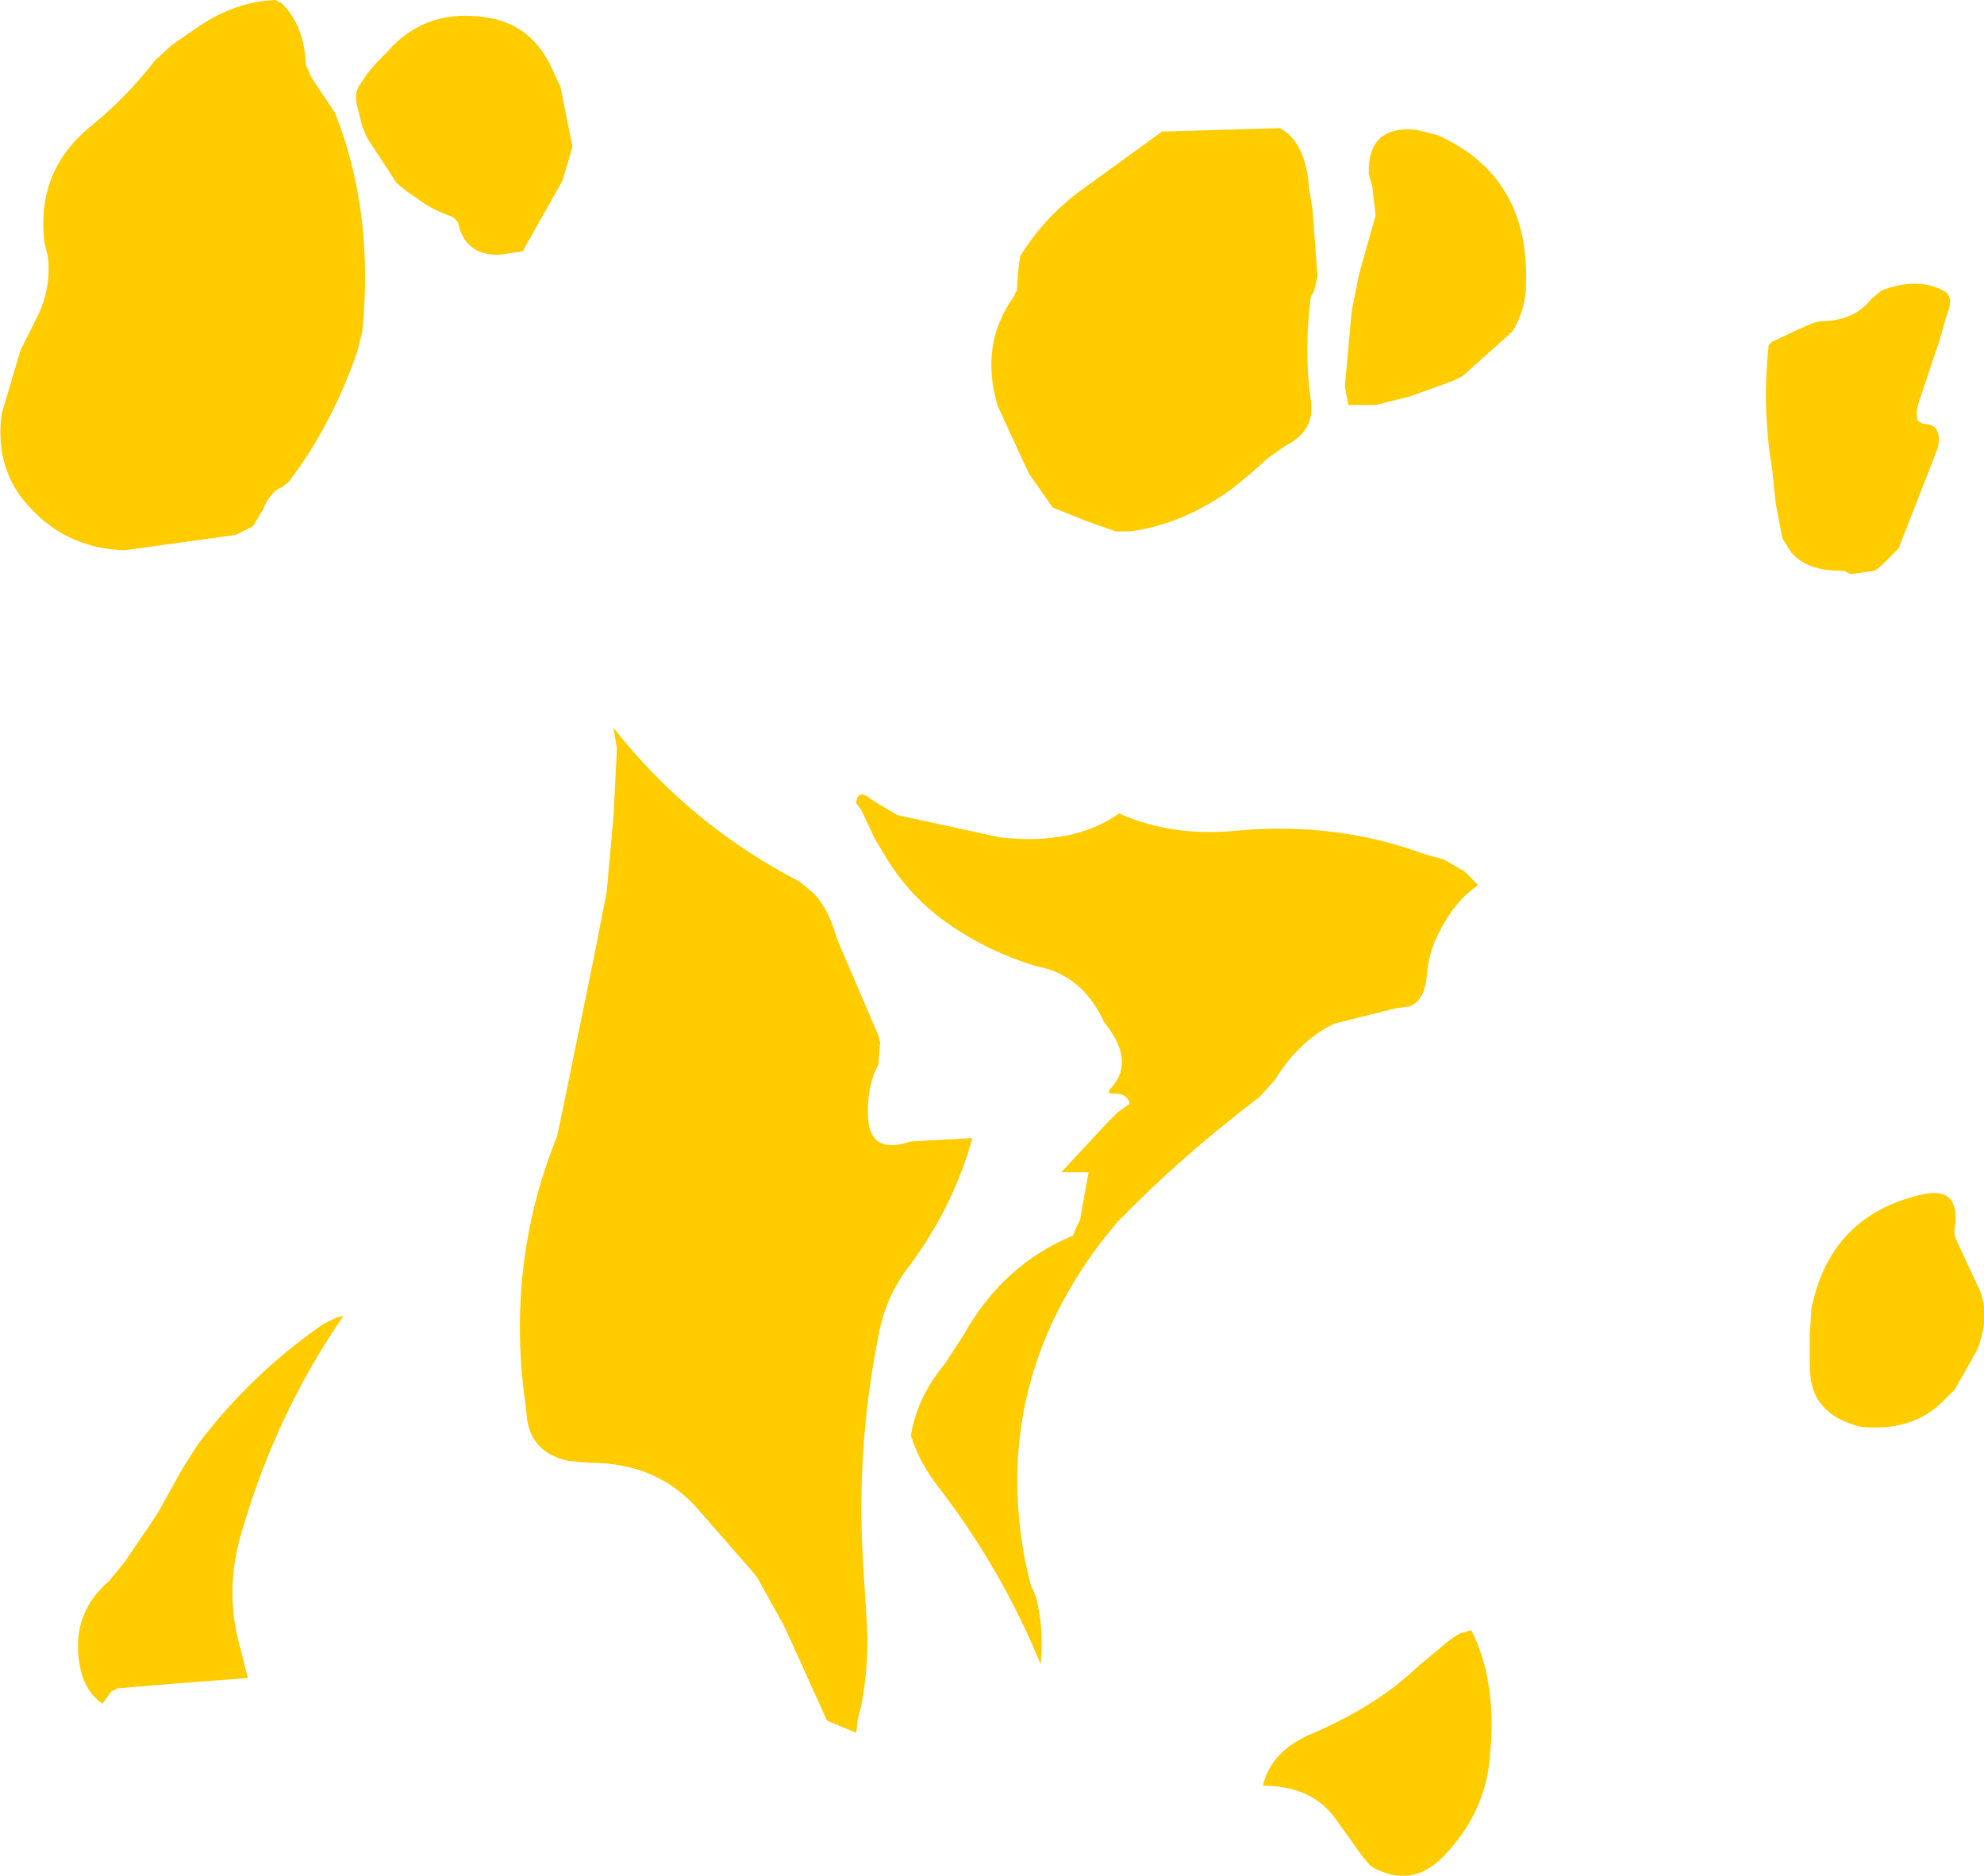 <?xml version="1.0" encoding="UTF-8" standalone="no"?>
<svg xmlns:xlink="http://www.w3.org/1999/xlink" height="54.9px" width="58.05px" xmlns="http://www.w3.org/2000/svg">
  <g transform="matrix(1.0, 0.0, 0.0, 1.0, 2.05, 9.35)">
    <path d="M7.05 -7.1 L7.75 -6.05 Q8.9 -3.15 8.55 0.35 L8.4 0.95 Q7.65 3.1 6.4 4.75 L6.2 4.9 Q5.85 5.05 5.65 5.55 L5.35 6.05 4.85 6.3 1.6 6.75 Q-0.2 6.7 -1.35 5.3 -2.2 4.25 -2.0 2.75 L-1.45 0.9 -0.9 -0.2 Q-0.55 -1.0 -0.65 -1.85 L-0.75 -2.25 Q-1.0 -4.35 0.6 -5.65 1.65 -6.5 2.5 -7.6 L3.0 -8.05 3.8 -8.6 Q4.85 -9.3 6.0 -9.35 L6.2 -9.25 Q6.85 -8.6 6.9 -7.45 L7.05 -7.1 M8.95 -7.5 L9.25 -7.8 Q10.45 -9.2 12.4 -8.8 13.5 -8.55 14.05 -7.45 L14.35 -6.8 14.7 -5.05 14.4 -4.05 13.3 -2.1 13.25 -2.0 12.6 -1.9 Q11.55 -1.85 11.35 -2.85 L11.2 -3.0 Q10.5 -3.25 10.15 -3.55 L9.85 -3.75 9.55 -4.0 8.7 -5.3 8.55 -5.65 8.4 -6.25 Q8.3 -6.65 8.5 -6.9 L8.7 -7.2 8.95 -7.5 M27.7 -0.85 L27.75 -1.5 27.8 -1.85 Q28.4 -2.85 29.4 -3.65 L31.95 -5.5 35.4 -5.6 Q36.15 -5.2 36.25 -3.85 L36.35 -3.25 36.5 -1.25 36.4 -0.85 36.3 -0.65 Q36.1 0.95 36.3 2.35 36.45 3.25 35.55 3.7 L35.05 4.05 34.55 4.5 34.0 4.95 Q32.55 6.0 31.0 6.2 L30.6 6.2 29.75 5.9 29.0 5.6 28.75 5.5 28.05 4.5 27.15 2.55 Q26.6 0.75 27.6 -0.65 L27.7 -0.85 M40.0 -5.4 Q42.7 -4.2 42.6 -1.05 42.6 -0.3 42.2 0.35 L40.75 1.65 40.45 1.8 39.2 2.25 38.4 2.45 38.2 2.5 37.4 2.5 37.3 1.95 37.5 -0.25 37.7 -1.25 37.75 -1.45 38.2 -3.05 38.1 -3.9 38.0 -4.25 Q37.95 -5.7 39.4 -5.55 L40.0 -5.4 M54.8 -0.85 Q55.15 -0.7 54.9 -0.1 L54.7 0.6 54.1 2.4 Q54.0 2.65 54.05 2.95 L54.2 3.05 Q54.8 3.05 54.65 3.75 L53.5 6.7 53.0 7.2 52.8 7.35 52.1 7.45 51.9 7.35 51.8 7.35 Q50.8 7.35 50.35 6.8 L50.1 6.4 49.9 5.35 49.8 4.35 Q49.5 2.6 49.7 0.75 L49.8 0.65 50.65 0.25 51.0 0.1 51.2 0.05 Q52.2 0.05 52.7 -0.6 L53.0 -0.85 Q54.05 -1.25 54.8 -0.85 M41.2 16.55 Q40.45 17.05 39.95 18.15 39.75 18.6 39.7 19.15 39.65 19.9 39.2 20.1 L38.8 20.15 37.0 20.6 36.8 20.7 Q35.9 21.2 35.25 22.25 L34.8 22.75 Q32.55 24.45 30.65 26.4 L30.2 26.95 Q26.95 31.2 27.95 36.35 L28.1 37.0 28.25 37.35 Q28.5 38.25 28.4 39.35 27.25 36.55 25.4 34.15 24.85 33.45 24.6 32.65 24.8 31.5 25.6 30.55 L26.15 29.7 Q27.3 27.65 29.35 26.8 L29.45 26.55 29.55 26.35 29.8 24.95 29.2 24.95 29.0 24.95 30.35 23.5 30.65 23.2 31.0 22.95 Q30.95 22.6 30.4 22.65 L30.4 22.55 Q31.15 21.8 30.4 20.75 L30.25 20.55 Q29.7 19.35 28.6 19.0 L28.2 18.9 Q26.9 18.5 25.8 17.75 24.6 16.95 23.85 15.7 L23.55 15.2 23.15 14.35 23.0 14.15 Q23.05 13.7 23.45 14.05 L24.2 14.5 27.2 15.15 Q29.35 15.4 30.7 14.45 L30.8 14.5 Q32.35 15.15 34.2 14.95 37.1 14.7 39.65 15.65 L40.2 15.8 40.8 16.15 41.2 16.55 M55.8 30.15 L55.15 31.3 54.85 31.6 Q53.95 32.55 52.4 32.4 51.6 32.2 51.25 31.75 50.9 31.35 50.9 30.55 L50.9 29.75 50.95 28.95 Q51.5 26.2 54.2 25.6 55.3 25.35 55.15 26.55 55.1 26.75 55.2 26.95 L55.85 28.35 Q56.2 29.1 55.8 30.15 M41.55 41.95 Q41.45 43.65 40.2 44.95 39.25 45.95 38.05 45.25 L37.8 44.95 37.05 43.9 Q36.35 42.9 34.9 42.9 35.15 41.85 36.4 41.35 38.25 40.55 39.45 39.4 L40.35 38.65 40.65 38.45 41.0 38.35 Q41.75 39.85 41.55 41.95 M21.65 16.7 Q22.15 17.1 22.45 18.15 L23.65 20.95 23.7 21.15 23.65 21.8 Q23.3 22.45 23.35 23.35 23.4 24.45 24.6 24.05 L26.4 23.95 Q25.85 25.95 24.55 27.7 23.85 28.6 23.65 29.75 23.0 33.0 23.2 36.35 L23.3 37.95 Q23.4 39.25 23.15 40.55 L23.05 40.95 23.0 41.35 22.15 41.0 20.95 38.35 20.85 38.15 20.1 36.8 19.85 36.5 18.45 34.9 Q17.25 33.45 15.2 33.45 L14.6 33.4 Q13.4 33.15 13.35 31.95 L13.25 31.15 Q12.85 27.35 14.25 23.9 L14.45 22.95 15.35 18.55 15.7 16.75 15.9 14.55 16.0 12.55 15.9 11.95 Q18.15 14.8 21.35 16.45 L21.65 16.7 M5.0 35.55 Q4.5 37.25 5.0 38.95 L5.2 39.75 3.2 39.9 1.4 40.05 1.2 40.15 0.95 40.5 Q0.35 40.1 0.25 39.15 0.1 37.8 1.15 36.9 L1.6 36.35 2.55 34.95 3.3 33.6 3.75 32.9 Q5.3 30.85 7.4 29.4 L7.8 29.2 8.0 29.15 Q6.0 32.05 5.0 35.55" fill="#ffcc00" fill-rule="evenodd" stroke="none"/>
  </g>
</svg>
